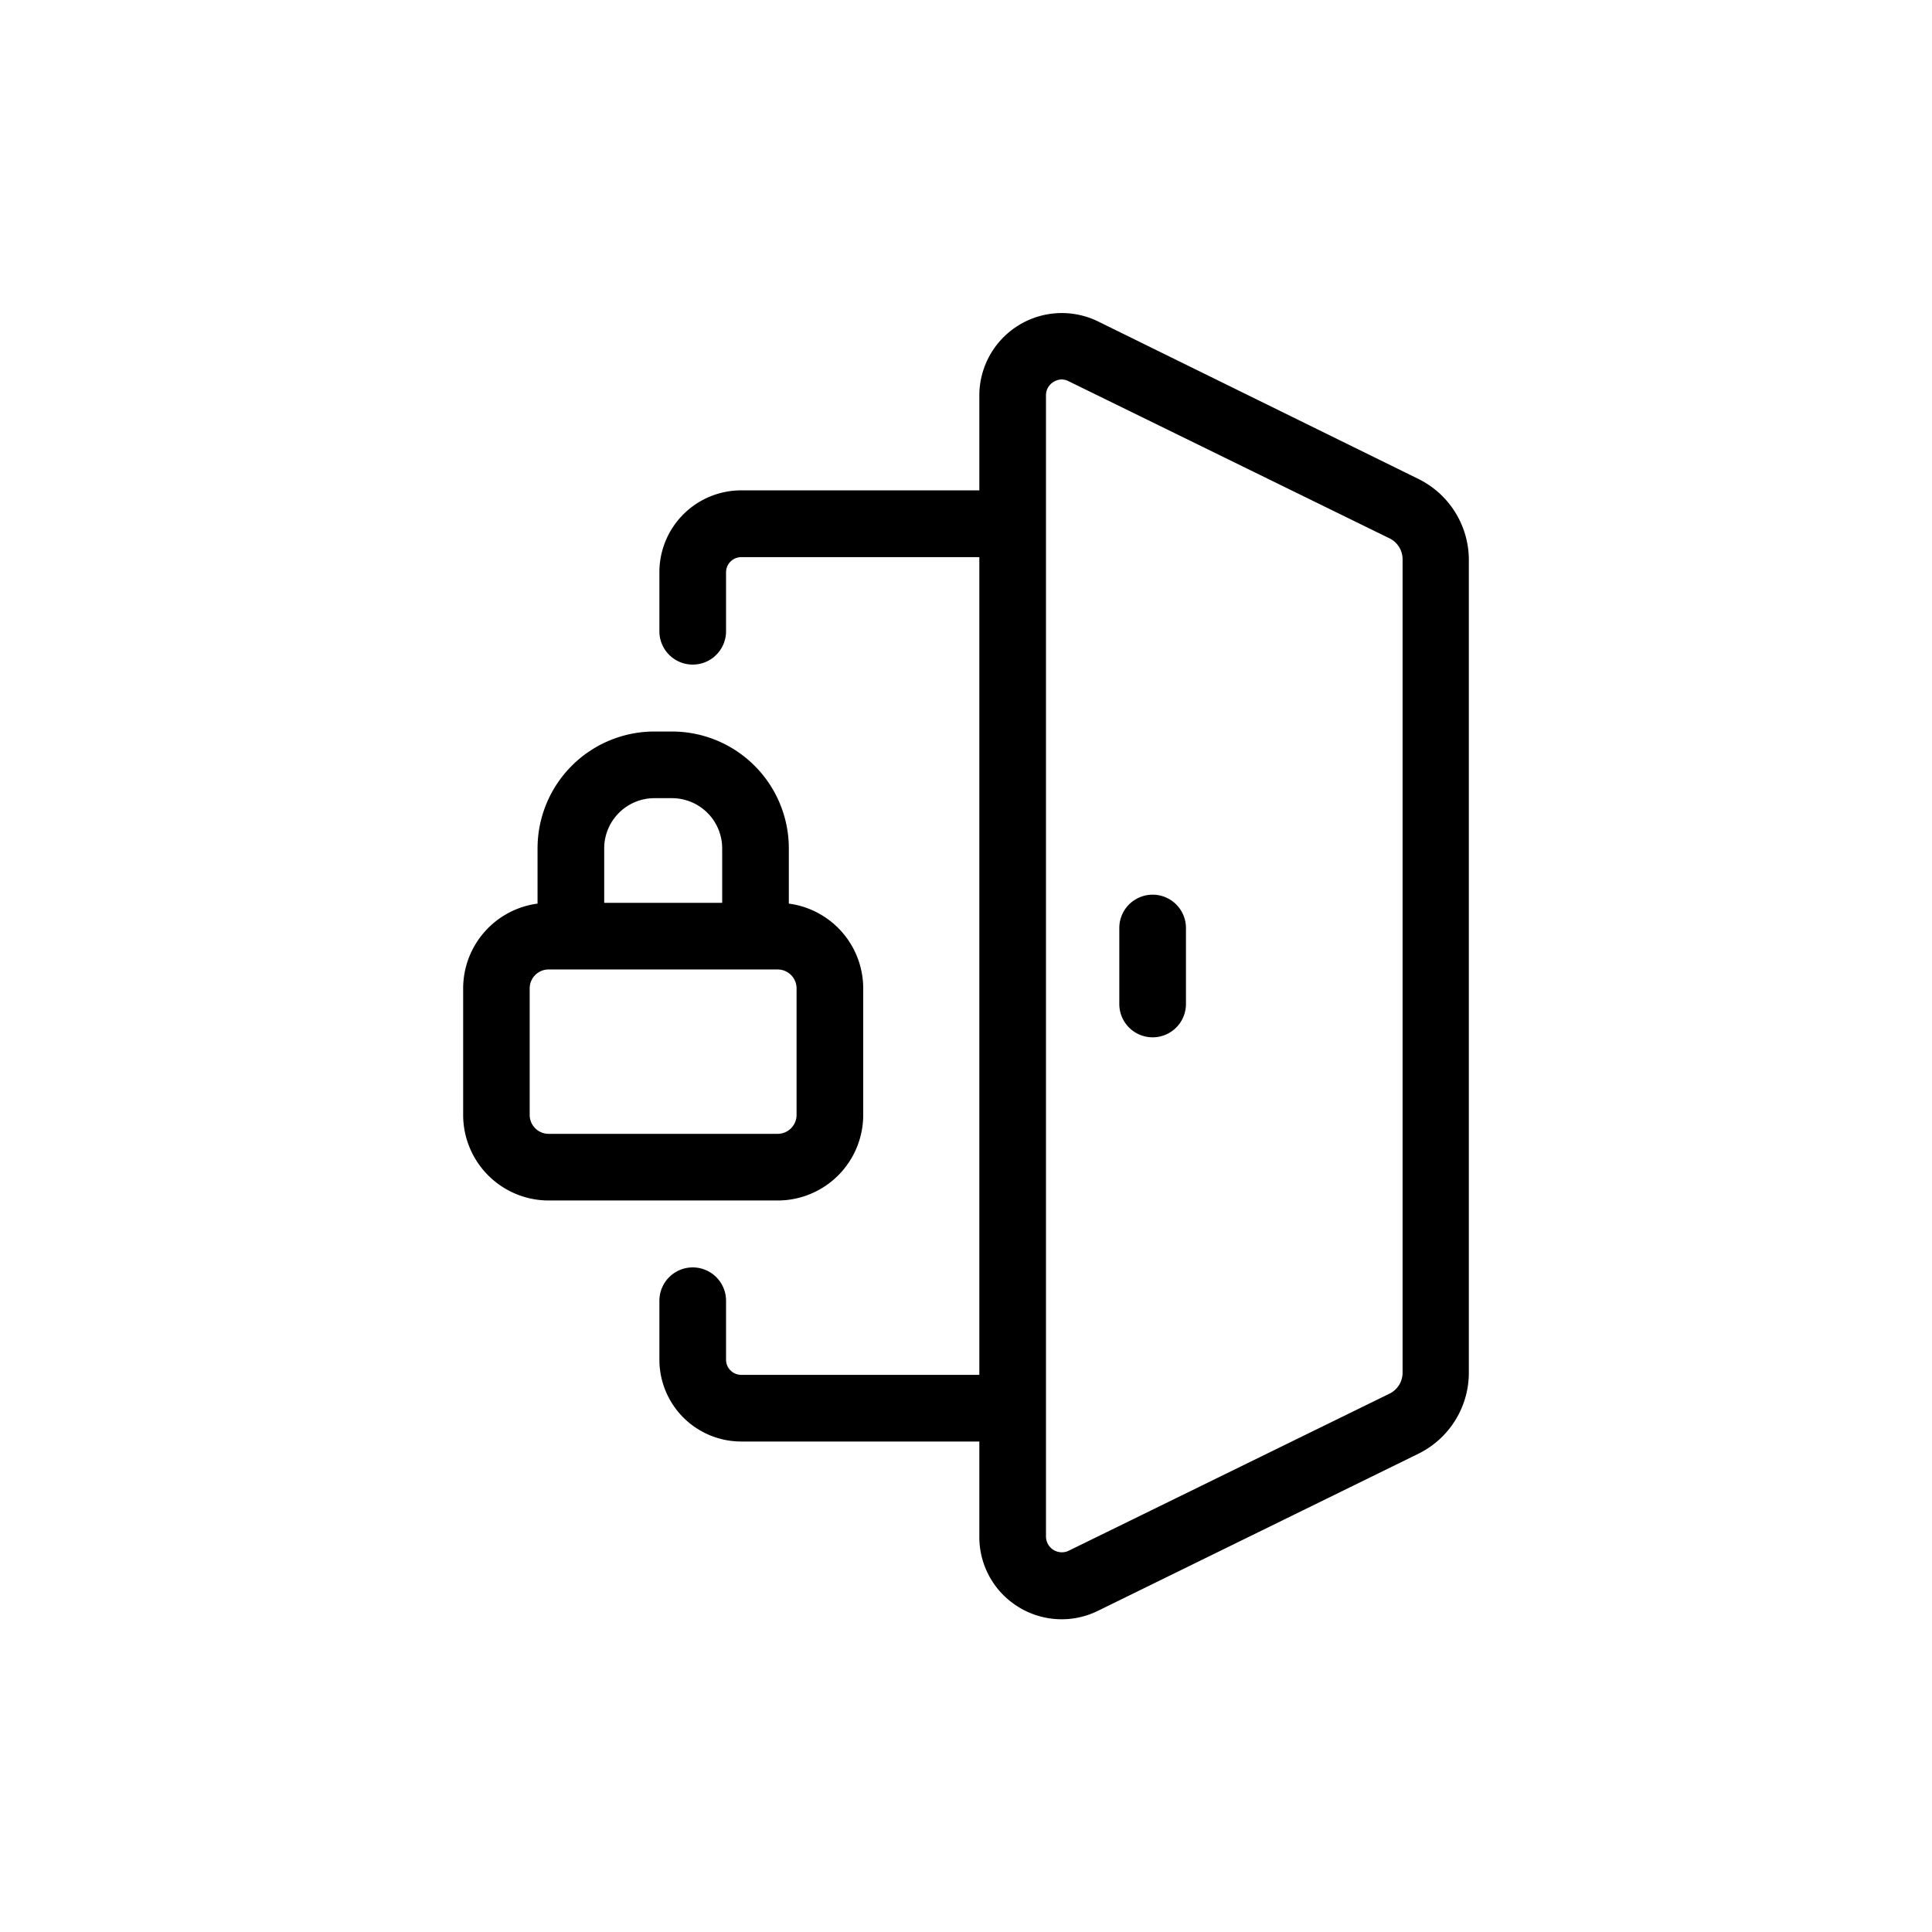 <svg xmlns="http://www.w3.org/2000/svg" xmlns:xlink="http://www.w3.org/1999/xlink" width="100" height="100" viewBox="0 0 100 100"><g><g transform="translate(50 50) scale(0.69 0.69) rotate(0) translate(-50 -50)" style="fill:#000000"><svg fill="#000000" xmlns="http://www.w3.org/2000/svg" data-name="Layer 1" viewBox="0 0 100 100" x="0px" y="0px"><title>Artboard 16</title><path d="M53.9,98.06a6.16,6.16,0,0,0,6,.31L83.95,86.58a6.78,6.78,0,0,0,3.77-6V19.47a6.78,6.78,0,0,0-3.77-6L59.89,1.64A6.19,6.19,0,0,0,51,7.19v7.13H33.17A6.14,6.14,0,0,0,27,20.46v4.43a2.5,2.5,0,1,0,5,0V20.46a1.14,1.14,0,0,1,1.13-1.13H51V80.67H33.17A1.14,1.14,0,0,1,32,79.54V75.11a2.5,2.5,0,1,0-5,0v4.43a6.14,6.14,0,0,0,6.13,6.13H51v7.13A6.15,6.15,0,0,0,53.9,98.06ZM56,7.19a1.16,1.16,0,0,1,.56-1A1.2,1.2,0,0,1,57.17,6a1.18,1.18,0,0,1,.52.13L81.75,17.91a1.75,1.75,0,0,1,1,1.56V80.53a1.75,1.75,0,0,1-1,1.56h0L57.69,93.87A1.19,1.19,0,0,1,56,92.81Z"></path><path d="M64,55.35a2.5,2.5,0,0,0,2.5-2.5v-5.7a2.5,2.5,0,0,0-5,0v5.7A2.5,2.5,0,0,0,64,55.35Z"></path><path d="M17.86,41.17v4.15a6.42,6.42,0,0,0-5.58,6.36v9.49a6.42,6.42,0,0,0,6.42,6.42H35.87a6.42,6.42,0,0,0,6.42-6.42V51.68a6.42,6.42,0,0,0-5.58-6.36V41.17a8.77,8.77,0,0,0-8.76-8.76H26.62A8.77,8.77,0,0,0,17.86,41.17ZM37.29,51.68v9.49a1.42,1.42,0,0,1-1.42,1.42H18.69a1.42,1.42,0,0,1-1.42-1.42V51.68a1.42,1.42,0,0,1,1.42-1.42H35.87A1.42,1.42,0,0,1,37.29,51.68ZM31.71,41.17v4.09H22.86V41.17a3.77,3.77,0,0,1,3.76-3.76h1.33A3.77,3.77,0,0,1,31.71,41.17Z"></path></svg></g></g></svg>